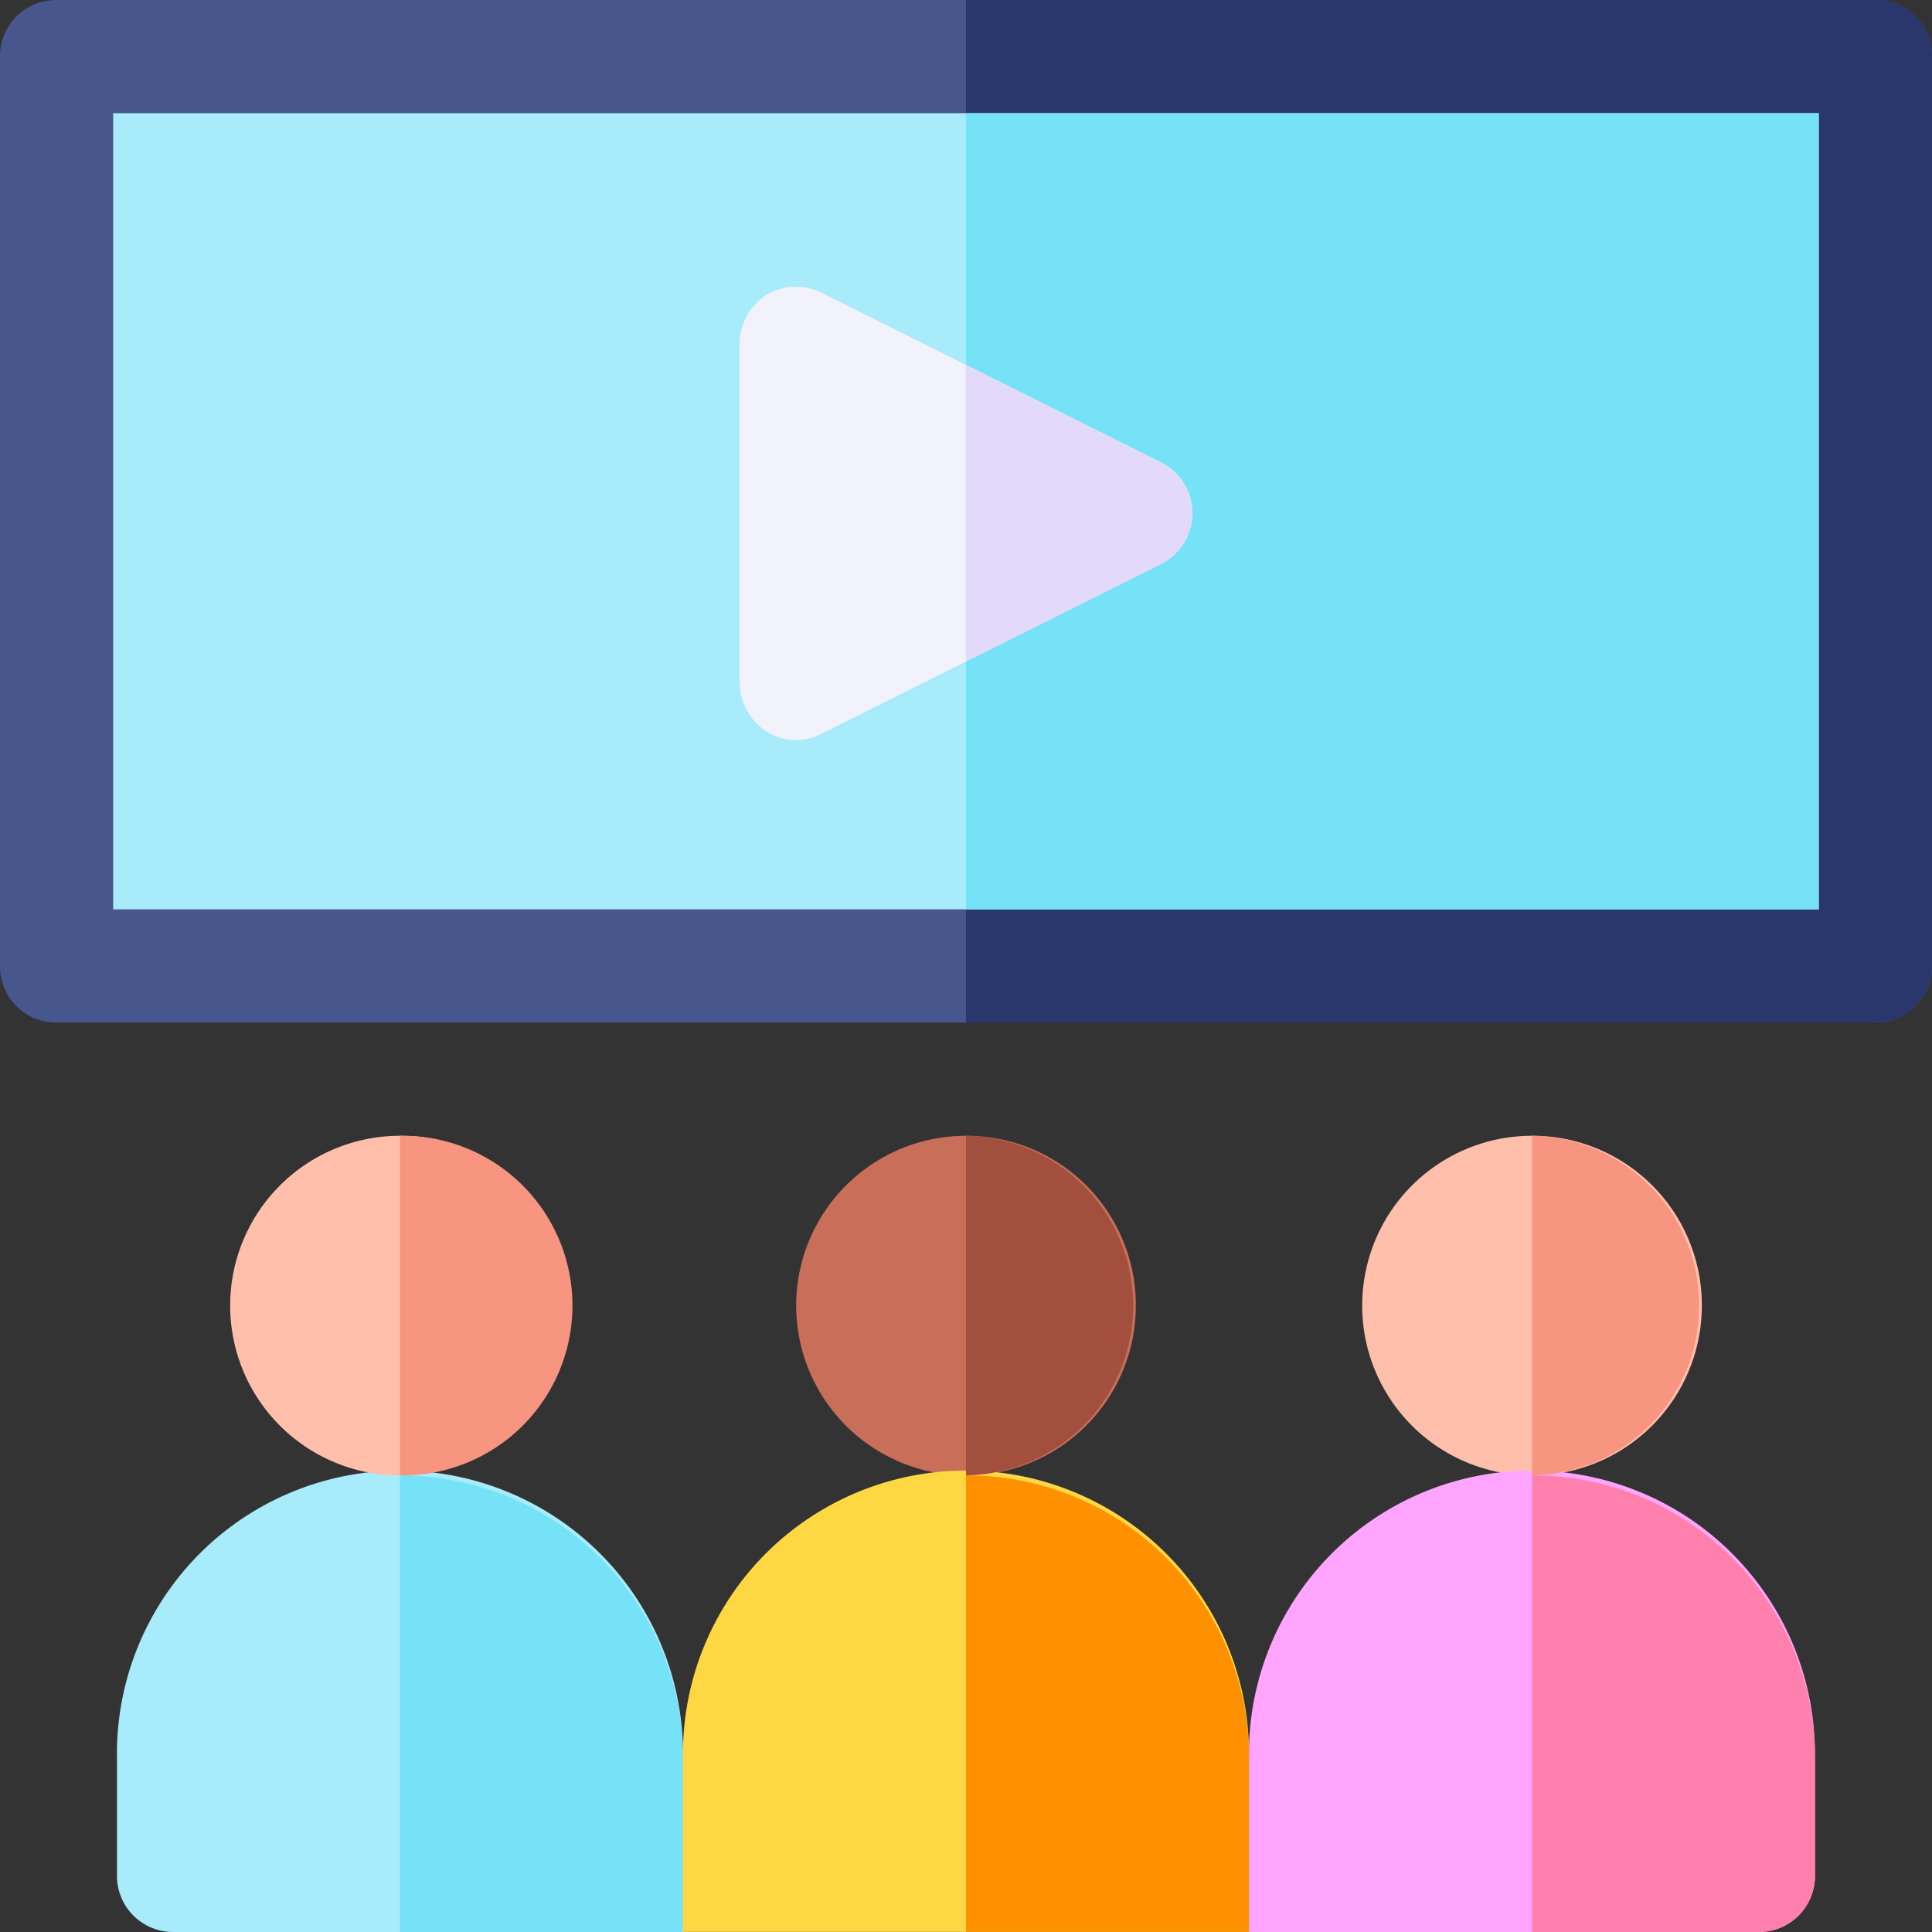 <svg id="_004-viewers" data-name="004-viewers" xmlns="http://www.w3.org/2000/svg" width="46.77" height="46.77" viewBox="0 0 46.77 46.77">
  <rect x="0" y="0" width="46.77" height="46.77" fill="#333333" stroke="none"/>
  <path id="Trazado_2530" data-name="Trazado 2530" d="M47.442,400.08l-2.74,1.973H32.37a1.357,1.357,0,0,1-1.37-1.37v-2.832a6.851,6.851,0,1,1,13.7,0Z" transform="translate(-28.168 -355.283)" fill="#a8ebfa"/>
  <path id="Trazado_2531" data-name="Trazado 2531" d="M115.591,400.08l-2.74,1.973H106V391a6.83,6.83,0,0,1,6.851,6.851Z" transform="translate(-96.317 -355.283)" fill="#76e2f8"/>
  <g id="Grupo_1607" data-name="Grupo 1607">
    <path id="Trazado_2532" data-name="Trazado 2532" d="M46.77,1.37V23.385a1.357,1.357,0,0,1-1.37,1.37H1.37A1.357,1.357,0,0,1,0,23.385V1.37A1.357,1.357,0,0,1,1.37,0H45.4A1.357,1.357,0,0,1,46.77,1.37Z" fill="#47568c"/>
    <path id="Trazado_2533" data-name="Trazado 2533" d="M279.385,1.37V23.385a1.357,1.357,0,0,1-1.37,1.37H256V0h22.015A1.357,1.357,0,0,1,279.385,1.37Z" transform="translate(-232.615)" fill="#29376d"/>
    <path id="Trazado_2534" data-name="Trazado 2534" d="M30,30H71.289V49.274H30Z" transform="translate(-27.26 -27.26)" fill="#a8ebfa"/>
    <path id="Trazado_2535" data-name="Trazado 2535" d="M256,30h20.644V49.274H256Z" transform="translate(-232.615 -27.26)" fill="#76e2f8"/>
  </g>
  <path id="Trazado_2536" data-name="Trazado 2536" d="M215.111,301a4.111,4.111,0,1,0,4.111,4.111A4.1,4.1,0,0,0,215.111,301Z" transform="translate(-191.726 -273.505)" fill="#c86e59"/>
  <path id="Trazado_2537" data-name="Trazado 2537" d="M365.111,301a4.111,4.111,0,1,0,4.111,4.111A4.1,4.1,0,0,0,365.111,301Z" transform="translate(-328.024 -273.505)" fill="#ffbfab"/>
  <path id="Trazado_2538" data-name="Trazado 2538" d="M206.194,80.241l-8.221-4.111a1.4,1.4,0,0,0-1.315.055A1.426,1.426,0,0,0,196,77.364v8.221a1.426,1.426,0,0,0,.658,1.178,1.325,1.325,0,0,0,1.315.055l8.221-4.111a1.375,1.375,0,0,0,0-2.467Z" transform="translate(-178.096 -69.051)" fill="#f2f2fc"/>
  <path id="Trazado_2539" data-name="Trazado 2539" d="M261.481,100.29a1.4,1.4,0,0,1-.767,1.233L256,103.88V96.7l4.713,2.357A1.4,1.4,0,0,1,261.481,100.29Z" transform="translate(-232.615 -87.867)" fill="#e2d9fb"/>
  <path id="Trazado_2540" data-name="Trazado 2540" d="M65.111,301a4.111,4.111,0,1,0,4.111,4.111A4.1,4.1,0,0,0,65.111,301Z" transform="translate(-55.428 -273.505)" fill="#ffbfab"/>
  <path id="Trazado_2541" data-name="Trazado 2541" d="M194.7,397.851v4.2H181v-4.2a6.851,6.851,0,1,1,13.7,0Z" transform="translate(-164.466 -355.283)" fill="#fed843"/>
  <path id="Trazado_2542" data-name="Trazado 2542" d="M317.442,397.851v2.832a1.357,1.357,0,0,1-1.37,1.37H303.74L301,400.217l2.74-2.366a6.851,6.851,0,1,1,13.7,0Z" transform="translate(-273.505 -355.283)" fill="#ffa4ff"/>
  <path id="Trazado_2543" data-name="Trazado 2543" d="M256,309.221V301a4.111,4.111,0,0,1,0,8.221Z" transform="translate(-232.615 -273.505)" fill="#a34f3e"/>
  <path id="Trazado_2544" data-name="Trazado 2544" d="M262.851,397.851v4.2H256V391a6.83,6.83,0,0,1,6.851,6.851Z" transform="translate(-232.615 -355.283)" fill="#ff9100"/>
  <path id="Trazado_2545" data-name="Trazado 2545" d="M106,309.221V301a4.111,4.111,0,1,1,0,8.221Z" transform="translate(-96.317 -273.505)" fill="#f89580"/>
  <path id="Trazado_2546" data-name="Trazado 2546" d="M406,309.221V301a4.111,4.111,0,0,1,0,8.221Z" transform="translate(-368.913 -273.505)" fill="#f89580"/>
  <path id="Trazado_2547" data-name="Trazado 2547" d="M412.851,397.851v2.832a1.357,1.357,0,0,1-1.37,1.37H406V391a6.83,6.83,0,0,1,6.851,6.851Z" transform="translate(-368.913 -355.283)" fill="#ff80ac"/>
</svg>
